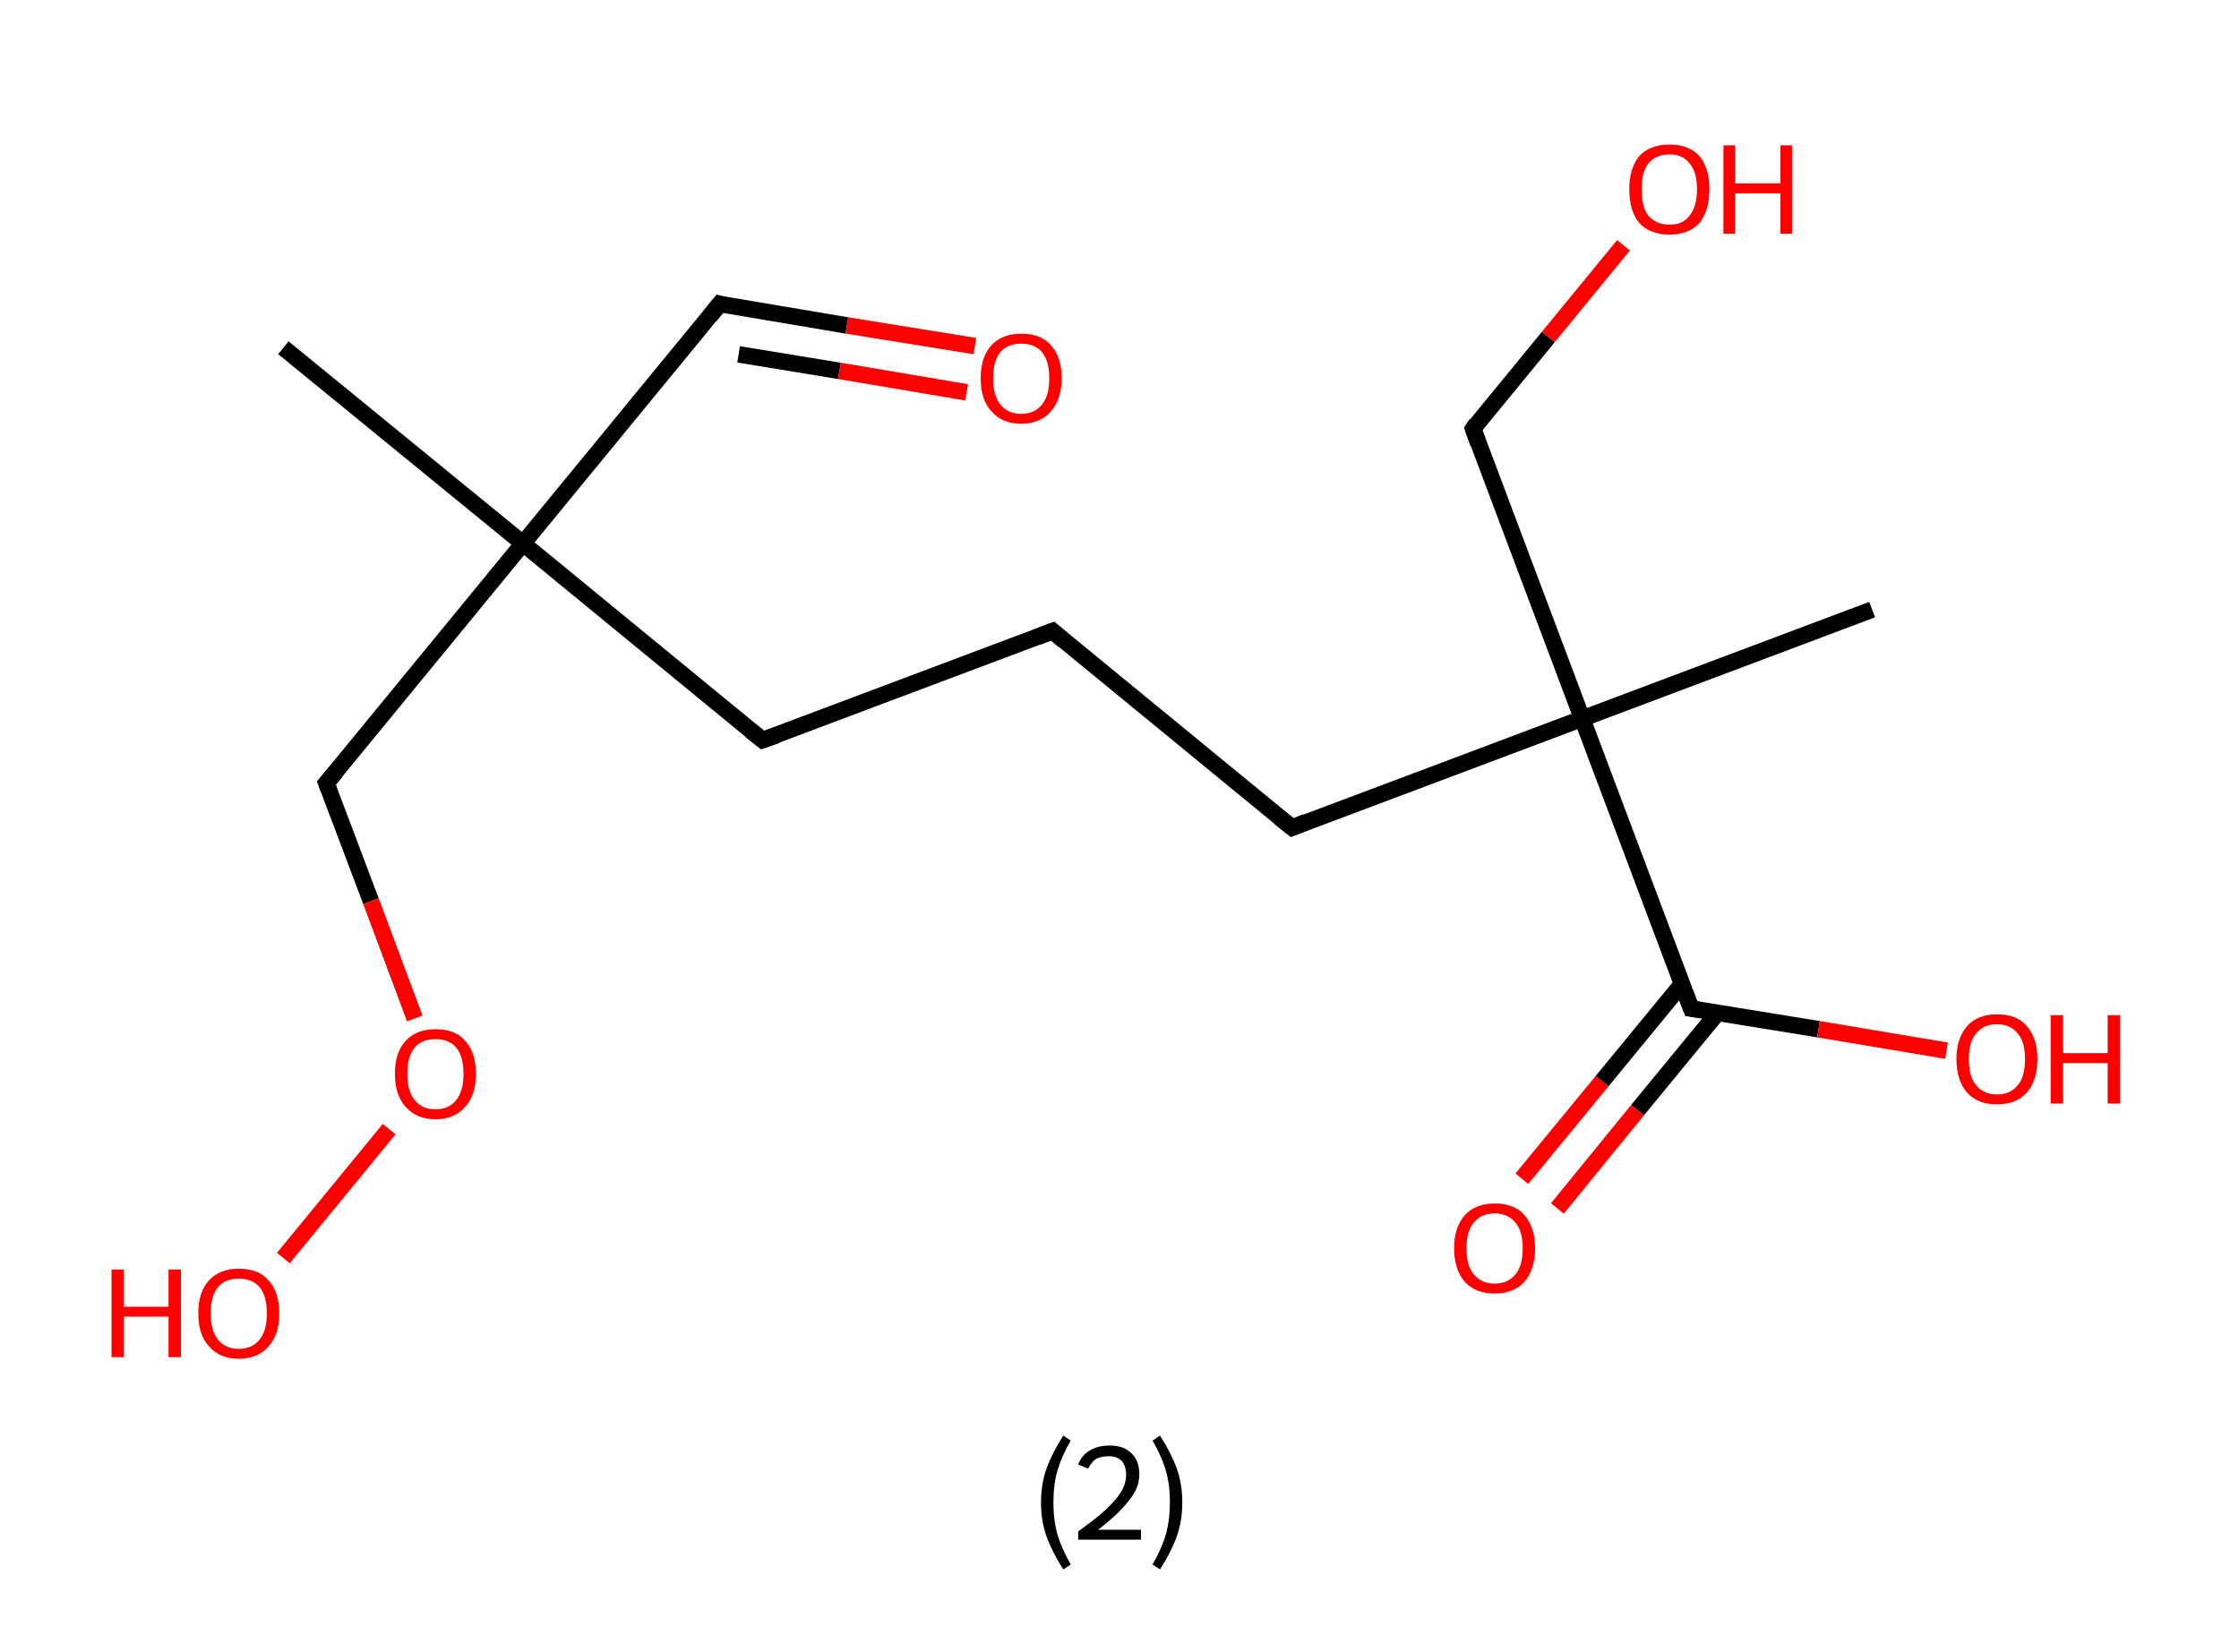 <?xml version='1.0' encoding='ASCII' standalone='yes'?>
<svg xmlns="http://www.w3.org/2000/svg" xmlns:rdkit="http://www.rdkit.org/xml" xmlns:xlink="http://www.w3.org/1999/xlink" version="1.1" baseProfile="full" xml:space="preserve" width="271px" height="200px" viewBox="0 0 271 200">
<!-- END OF HEADER -->
<rect style="opacity:1.0;fill:#FFFFFF;stroke:none" width="271.0" height="200.0" x="0.0" y="0.0"> </rect>
<path class="bond-0 atom-0 atom-1" d="M 34.3,42.1 L 63.3,65.8" style="fill:none;fill-rule:evenodd;stroke:#000000;stroke-width:2.0px;stroke-linecap:butt;stroke-linejoin:miter;stroke-opacity:1"/>
<path class="bond-1 atom-1 atom-2" d="M 63.3,65.8 L 87.1,36.8" style="fill:none;fill-rule:evenodd;stroke:#000000;stroke-width:2.0px;stroke-linecap:butt;stroke-linejoin:miter;stroke-opacity:1"/>
<path class="bond-2 atom-2 atom-3" d="M 87.1,36.8 L 102.5,39.4" style="fill:none;fill-rule:evenodd;stroke:#000000;stroke-width:2.0px;stroke-linecap:butt;stroke-linejoin:miter;stroke-opacity:1"/>
<path class="bond-2 atom-2 atom-3" d="M 102.5,39.4 L 118.0,41.9" style="fill:none;fill-rule:evenodd;stroke:#FF0000;stroke-width:2.0px;stroke-linecap:butt;stroke-linejoin:miter;stroke-opacity:1"/>
<path class="bond-2 atom-2 atom-3" d="M 89.4,42.9 L 101.6,44.9" style="fill:none;fill-rule:evenodd;stroke:#000000;stroke-width:2.0px;stroke-linecap:butt;stroke-linejoin:miter;stroke-opacity:1"/>
<path class="bond-2 atom-2 atom-3" d="M 101.6,44.9 L 117.0,47.5" style="fill:none;fill-rule:evenodd;stroke:#FF0000;stroke-width:2.0px;stroke-linecap:butt;stroke-linejoin:miter;stroke-opacity:1"/>
<path class="bond-3 atom-1 atom-4" d="M 63.3,65.8 L 92.3,89.6" style="fill:none;fill-rule:evenodd;stroke:#000000;stroke-width:2.0px;stroke-linecap:butt;stroke-linejoin:miter;stroke-opacity:1"/>
<path class="bond-4 atom-4 atom-5" d="M 92.3,89.6 L 127.4,76.4" style="fill:none;fill-rule:evenodd;stroke:#000000;stroke-width:2.0px;stroke-linecap:butt;stroke-linejoin:miter;stroke-opacity:1"/>
<path class="bond-5 atom-5 atom-6" d="M 127.4,76.4 L 156.4,100.2" style="fill:none;fill-rule:evenodd;stroke:#000000;stroke-width:2.0px;stroke-linecap:butt;stroke-linejoin:miter;stroke-opacity:1"/>
<path class="bond-6 atom-6 atom-7" d="M 156.4,100.2 L 191.5,87.0" style="fill:none;fill-rule:evenodd;stroke:#000000;stroke-width:2.0px;stroke-linecap:butt;stroke-linejoin:miter;stroke-opacity:1"/>
<path class="bond-7 atom-7 atom-8" d="M 191.5,87.0 L 226.6,73.8" style="fill:none;fill-rule:evenodd;stroke:#000000;stroke-width:2.0px;stroke-linecap:butt;stroke-linejoin:miter;stroke-opacity:1"/>
<path class="bond-8 atom-7 atom-9" d="M 191.5,87.0 L 178.3,51.9" style="fill:none;fill-rule:evenodd;stroke:#000000;stroke-width:2.0px;stroke-linecap:butt;stroke-linejoin:miter;stroke-opacity:1"/>
<path class="bond-9 atom-9 atom-10" d="M 178.3,51.9 L 187.4,40.8" style="fill:none;fill-rule:evenodd;stroke:#000000;stroke-width:2.0px;stroke-linecap:butt;stroke-linejoin:miter;stroke-opacity:1"/>
<path class="bond-9 atom-9 atom-10" d="M 187.4,40.8 L 196.5,29.7" style="fill:none;fill-rule:evenodd;stroke:#FF0000;stroke-width:2.0px;stroke-linecap:butt;stroke-linejoin:miter;stroke-opacity:1"/>
<path class="bond-10 atom-7 atom-11" d="M 191.5,87.0 L 204.7,122.1" style="fill:none;fill-rule:evenodd;stroke:#000000;stroke-width:2.0px;stroke-linecap:butt;stroke-linejoin:miter;stroke-opacity:1"/>
<path class="bond-11 atom-11 atom-12" d="M 203.6,119.1 L 193.9,130.9" style="fill:none;fill-rule:evenodd;stroke:#000000;stroke-width:2.0px;stroke-linecap:butt;stroke-linejoin:miter;stroke-opacity:1"/>
<path class="bond-11 atom-11 atom-12" d="M 193.9,130.9 L 184.2,142.7" style="fill:none;fill-rule:evenodd;stroke:#FF0000;stroke-width:2.0px;stroke-linecap:butt;stroke-linejoin:miter;stroke-opacity:1"/>
<path class="bond-11 atom-11 atom-12" d="M 207.9,122.6 L 198.2,134.4" style="fill:none;fill-rule:evenodd;stroke:#000000;stroke-width:2.0px;stroke-linecap:butt;stroke-linejoin:miter;stroke-opacity:1"/>
<path class="bond-11 atom-11 atom-12" d="M 198.2,134.4 L 188.5,146.3" style="fill:none;fill-rule:evenodd;stroke:#FF0000;stroke-width:2.0px;stroke-linecap:butt;stroke-linejoin:miter;stroke-opacity:1"/>
<path class="bond-12 atom-11 atom-13" d="M 204.7,122.1 L 220.1,124.6" style="fill:none;fill-rule:evenodd;stroke:#000000;stroke-width:2.0px;stroke-linecap:butt;stroke-linejoin:miter;stroke-opacity:1"/>
<path class="bond-12 atom-11 atom-13" d="M 220.1,124.6 L 235.6,127.2" style="fill:none;fill-rule:evenodd;stroke:#FF0000;stroke-width:2.0px;stroke-linecap:butt;stroke-linejoin:miter;stroke-opacity:1"/>
<path class="bond-13 atom-1 atom-14" d="M 63.3,65.8 L 39.5,94.8" style="fill:none;fill-rule:evenodd;stroke:#000000;stroke-width:2.0px;stroke-linecap:butt;stroke-linejoin:miter;stroke-opacity:1"/>
<path class="bond-14 atom-14 atom-15" d="M 39.5,94.8 L 44.9,109.1" style="fill:none;fill-rule:evenodd;stroke:#000000;stroke-width:2.0px;stroke-linecap:butt;stroke-linejoin:miter;stroke-opacity:1"/>
<path class="bond-14 atom-14 atom-15" d="M 44.9,109.1 L 50.2,123.3" style="fill:none;fill-rule:evenodd;stroke:#FF0000;stroke-width:2.0px;stroke-linecap:butt;stroke-linejoin:miter;stroke-opacity:1"/>
<path class="bond-15 atom-15 atom-16" d="M 47.1,136.7 L 34.3,152.3" style="fill:none;fill-rule:evenodd;stroke:#FF0000;stroke-width:2.0px;stroke-linecap:butt;stroke-linejoin:miter;stroke-opacity:1"/>
<path d="M 85.9,38.3 L 87.1,36.8 L 87.8,37.0" style="fill:none;stroke:#000000;stroke-width:2.0px;stroke-linecap:butt;stroke-linejoin:miter;stroke-opacity:1;"/>
<path d="M 90.8,88.4 L 92.3,89.6 L 94.0,89.0" style="fill:none;stroke:#000000;stroke-width:2.0px;stroke-linecap:butt;stroke-linejoin:miter;stroke-opacity:1;"/>
<path d="M 125.6,77.1 L 127.4,76.4 L 128.8,77.6" style="fill:none;stroke:#000000;stroke-width:2.0px;stroke-linecap:butt;stroke-linejoin:miter;stroke-opacity:1;"/>
<path d="M 154.9,99.0 L 156.4,100.2 L 158.1,99.5" style="fill:none;stroke:#000000;stroke-width:2.0px;stroke-linecap:butt;stroke-linejoin:miter;stroke-opacity:1;"/>
<path d="M 178.9,53.6 L 178.3,51.9 L 178.7,51.3" style="fill:none;stroke:#000000;stroke-width:2.0px;stroke-linecap:butt;stroke-linejoin:miter;stroke-opacity:1;"/>
<path d="M 204.0,120.3 L 204.7,122.1 L 205.5,122.2" style="fill:none;stroke:#000000;stroke-width:2.0px;stroke-linecap:butt;stroke-linejoin:miter;stroke-opacity:1;"/>
<path d="M 40.7,93.4 L 39.5,94.8 L 39.8,95.6" style="fill:none;stroke:#000000;stroke-width:2.0px;stroke-linecap:butt;stroke-linejoin:miter;stroke-opacity:1;"/>
<path class="atom-3" d="M 118.7 45.8 Q 118.7 43.2, 120.0 41.8 Q 121.3 40.4, 123.6 40.4 Q 126.0 40.4, 127.2 41.8 Q 128.5 43.2, 128.5 45.8 Q 128.5 48.3, 127.2 49.8 Q 125.9 51.3, 123.6 51.3 Q 121.3 51.3, 120.0 49.8 Q 118.7 48.4, 118.7 45.8 M 123.6 50.1 Q 125.2 50.1, 126.1 49.0 Q 127.0 47.9, 127.0 45.8 Q 127.0 43.7, 126.1 42.6 Q 125.2 41.6, 123.6 41.6 Q 122.0 41.6, 121.1 42.6 Q 120.2 43.7, 120.2 45.8 Q 120.2 47.9, 121.1 49.0 Q 122.0 50.1, 123.6 50.1 " fill="#FF0000"/>
<path class="atom-10" d="M 197.2 22.9 Q 197.2 20.4, 198.4 18.9 Q 199.7 17.5, 202.1 17.5 Q 204.4 17.5, 205.7 18.9 Q 206.9 20.4, 206.9 22.9 Q 206.9 25.5, 205.7 27.0 Q 204.4 28.4, 202.1 28.4 Q 199.7 28.4, 198.4 27.0 Q 197.2 25.5, 197.2 22.9 M 202.1 27.2 Q 203.7 27.2, 204.5 26.1 Q 205.4 25.0, 205.4 22.9 Q 205.4 20.8, 204.5 19.8 Q 203.7 18.7, 202.1 18.7 Q 200.4 18.7, 199.5 19.8 Q 198.7 20.8, 198.7 22.9 Q 198.7 25.1, 199.5 26.1 Q 200.4 27.2, 202.1 27.2 " fill="#FF0000"/>
<path class="atom-10" d="M 208.6 17.6 L 210.0 17.6 L 210.0 22.2 L 215.5 22.2 L 215.5 17.6 L 216.9 17.6 L 216.9 28.3 L 215.5 28.3 L 215.5 23.4 L 210.0 23.4 L 210.0 28.3 L 208.6 28.3 L 208.6 17.6 " fill="#FF0000"/>
<path class="atom-12" d="M 176.0 151.1 Q 176.0 148.6, 177.3 147.1 Q 178.6 145.7, 180.9 145.7 Q 183.3 145.7, 184.5 147.1 Q 185.8 148.6, 185.8 151.1 Q 185.8 153.7, 184.5 155.2 Q 183.2 156.6, 180.9 156.6 Q 178.6 156.6, 177.3 155.2 Q 176.0 153.7, 176.0 151.1 M 180.9 155.4 Q 182.5 155.4, 183.4 154.3 Q 184.3 153.3, 184.3 151.1 Q 184.3 149.0, 183.4 148.0 Q 182.5 146.9, 180.9 146.9 Q 179.3 146.9, 178.4 148.0 Q 177.5 149.0, 177.5 151.1 Q 177.5 153.3, 178.4 154.3 Q 179.3 155.4, 180.9 155.4 " fill="#FF0000"/>
<path class="atom-13" d="M 236.8 128.2 Q 236.8 125.7, 238.1 124.2 Q 239.4 122.8, 241.7 122.8 Q 244.1 122.8, 245.3 124.2 Q 246.6 125.7, 246.6 128.2 Q 246.6 130.8, 245.3 132.3 Q 244.0 133.7, 241.7 133.7 Q 239.4 133.7, 238.1 132.3 Q 236.8 130.8, 236.8 128.2 M 241.7 132.5 Q 243.3 132.5, 244.2 131.4 Q 245.1 130.4, 245.1 128.2 Q 245.1 126.1, 244.2 125.1 Q 243.3 124.0, 241.7 124.0 Q 240.1 124.0, 239.2 125.1 Q 238.3 126.1, 238.3 128.2 Q 238.3 130.4, 239.2 131.4 Q 240.1 132.5, 241.7 132.5 " fill="#FF0000"/>
<path class="atom-13" d="M 248.2 122.9 L 249.7 122.9 L 249.7 127.5 L 255.1 127.5 L 255.1 122.9 L 256.6 122.9 L 256.6 133.6 L 255.1 133.6 L 255.1 128.7 L 249.7 128.7 L 249.7 133.6 L 248.2 133.6 L 248.2 122.9 " fill="#FF0000"/>
<path class="atom-15" d="M 47.8 130.0 Q 47.8 127.4, 49.1 126.0 Q 50.4 124.6, 52.7 124.6 Q 55.1 124.6, 56.3 126.0 Q 57.6 127.4, 57.6 130.0 Q 57.6 132.6, 56.3 134.0 Q 55.0 135.5, 52.7 135.5 Q 50.4 135.5, 49.1 134.0 Q 47.8 132.6, 47.8 130.0 M 52.7 134.3 Q 54.3 134.3, 55.2 133.2 Q 56.1 132.1, 56.1 130.0 Q 56.1 127.9, 55.2 126.8 Q 54.3 125.8, 52.7 125.8 Q 51.1 125.8, 50.2 126.8 Q 49.3 127.9, 49.3 130.0 Q 49.3 132.1, 50.2 133.2 Q 51.1 134.3, 52.7 134.3 " fill="#FF0000"/>
<path class="atom-16" d="M 13.5 153.7 L 15.0 153.7 L 15.0 158.2 L 20.4 158.2 L 20.4 153.7 L 21.9 153.7 L 21.9 164.3 L 20.4 164.3 L 20.4 159.4 L 15.0 159.4 L 15.0 164.3 L 13.5 164.3 L 13.5 153.7 " fill="#FF0000"/>
<path class="atom-16" d="M 24.0 159.0 Q 24.0 156.4, 25.3 155.0 Q 26.6 153.6, 28.9 153.6 Q 31.3 153.6, 32.5 155.0 Q 33.8 156.4, 33.8 159.0 Q 33.8 161.6, 32.5 163.0 Q 31.2 164.5, 28.9 164.5 Q 26.6 164.5, 25.3 163.0 Q 24.0 161.6, 24.0 159.0 M 28.9 163.3 Q 30.5 163.3, 31.4 162.2 Q 32.3 161.1, 32.3 159.0 Q 32.3 156.9, 31.4 155.8 Q 30.5 154.8, 28.9 154.8 Q 27.3 154.8, 26.4 155.8 Q 25.5 156.9, 25.5 159.0 Q 25.5 161.1, 26.4 162.2 Q 27.3 163.3, 28.9 163.3 " fill="#FF0000"/>
<path class="legend" d="M 126.0 181.9 Q 126.0 179.6, 126.7 177.7 Q 127.4 175.8, 128.7 173.8 L 129.6 174.4 Q 128.5 176.3, 128.0 178.0 Q 127.5 179.7, 127.5 181.9 Q 127.5 184.0, 128.0 185.8 Q 128.5 187.5, 129.6 189.4 L 128.7 190.0 Q 127.4 188.0, 126.7 186.1 Q 126.0 184.2, 126.0 181.9 " fill="#000000"/>
<path class="legend" d="M 130.5 177.3 Q 130.9 176.2, 131.9 175.6 Q 132.9 175.0, 134.3 175.0 Q 136.0 175.0, 136.9 175.9 Q 137.9 176.8, 137.9 178.5 Q 137.9 180.2, 136.6 181.7 Q 135.4 183.3, 132.9 185.2 L 138.1 185.2 L 138.1 186.4 L 130.5 186.4 L 130.5 185.4 Q 132.6 183.9, 133.8 182.8 Q 135.1 181.6, 135.7 180.6 Q 136.3 179.6, 136.3 178.6 Q 136.3 177.5, 135.8 176.9 Q 135.2 176.3, 134.3 176.3 Q 133.3 176.3, 132.7 176.6 Q 132.1 177.0, 131.7 177.8 L 130.5 177.3 " fill="#000000"/>
<path class="legend" d="M 143.1 181.9 Q 143.1 184.2, 142.4 186.1 Q 141.7 188.0, 140.4 190.0 L 139.5 189.4 Q 140.6 187.5, 141.1 185.8 Q 141.6 184.0, 141.6 181.9 Q 141.6 179.7, 141.1 178.0 Q 140.6 176.3, 139.5 174.4 L 140.4 173.8 Q 141.7 175.8, 142.4 177.7 Q 143.1 179.6, 143.1 181.9 " fill="#000000"/>
</svg>
